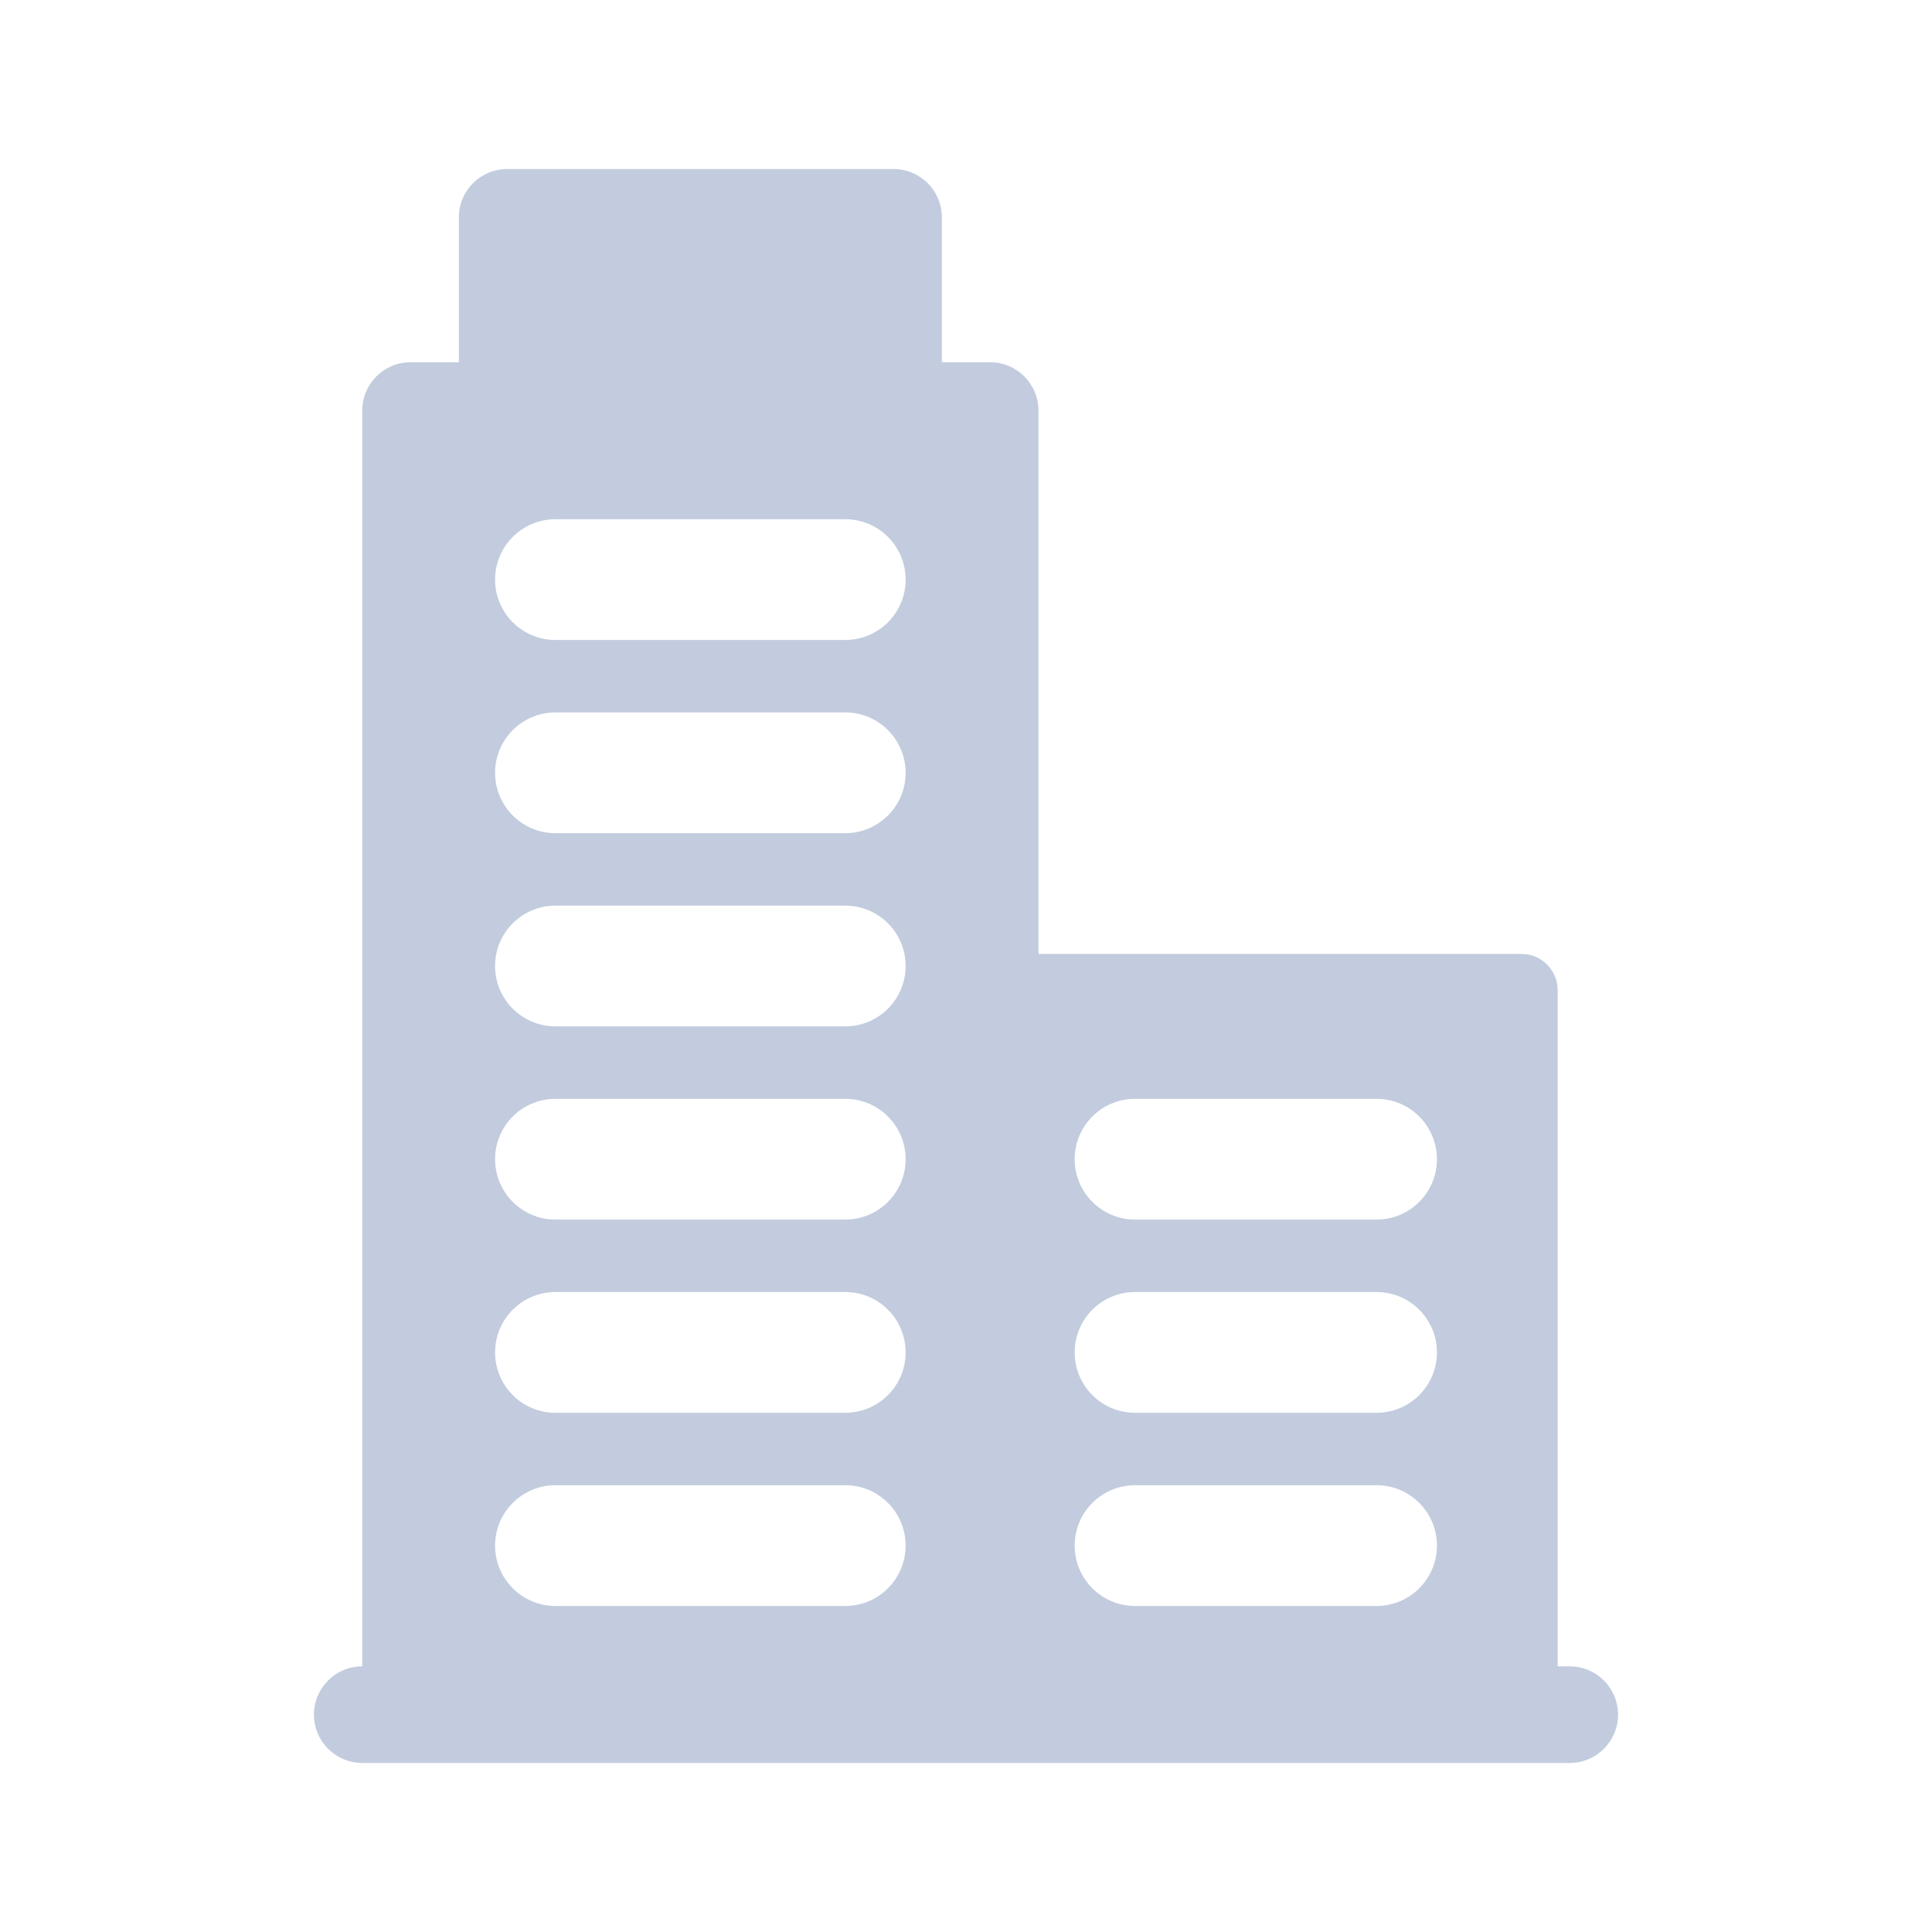 <svg width="80" height="80" viewBox="0 0 80 80" fill="none" xmlns="http://www.w3.org/2000/svg">
  <path fill-rule="evenodd" clip-rule="evenodd" d="M21 7C19.895 7 19 7.895 19 9V15H17C15.895 15 15 15.895 15 17V69C13.895 69 13 69.895 13 71C13 72.105 13.895 73 15 73H65C66.105 73 67 72.105 67 71C67 69.895 66.105 69 65 69H64.5V41C64.5 40.172 63.828 39.5 63 39.5H43V17C43 15.895 42.105 15 41 15H39V9C39 7.895 38.105 7 37 7H21ZM23 21.5C21.619 21.5 20.5 22.619 20.5 24C20.5 25.381 21.619 26.5 23 26.5H35C36.381 26.5 37.5 25.381 37.5 24C37.5 22.619 36.381 21.5 35 21.5H23ZM20.5 32C20.5 30.619 21.619 29.5 23 29.5H35C36.381 29.5 37.5 30.619 37.5 32C37.5 33.381 36.381 34.5 35 34.5H23C21.619 34.5 20.5 33.381 20.5 32ZM23 45.5C21.619 45.5 20.5 46.619 20.5 48C20.5 49.381 21.619 50.5 23 50.5H35C36.381 50.5 37.5 49.381 37.5 48C37.5 46.619 36.381 45.5 35 45.5H23ZM20.5 40C20.5 38.619 21.619 37.5 23 37.5H35C36.381 37.5 37.5 38.619 37.5 40C37.5 41.381 36.381 42.5 35 42.5H23C21.619 42.5 20.5 41.381 20.5 40ZM23 53.5C21.619 53.5 20.5 54.619 20.5 56C20.5 57.381 21.619 58.5 23 58.5H35C36.381 58.5 37.5 57.381 37.5 56C37.5 54.619 36.381 53.5 35 53.5H23ZM20.5 64C20.5 62.619 21.619 61.5 23 61.5H35C36.381 61.5 37.5 62.619 37.5 64C37.5 65.381 36.381 66.5 35 66.5H23C21.619 66.5 20.5 65.381 20.5 64ZM47 45.5C45.619 45.5 44.5 46.619 44.5 48C44.5 49.381 45.619 50.5 47 50.5H57C58.381 50.5 59.5 49.381 59.5 48C59.5 46.619 58.381 45.5 57 45.5H47ZM44.5 56C44.5 54.619 45.619 53.5 47 53.5H57C58.381 53.5 59.5 54.619 59.5 56C59.5 57.381 58.381 58.5 57 58.5H47C45.619 58.5 44.5 57.381 44.5 56ZM47 61.5C45.619 61.5 44.5 62.619 44.5 64C44.5 65.381 45.619 66.5 47 66.5H57C58.381 66.5 59.5 65.381 59.5 64C59.5 62.619 58.381 61.5 57 61.5H47Z" fill="#C2CCDE" />
</svg>